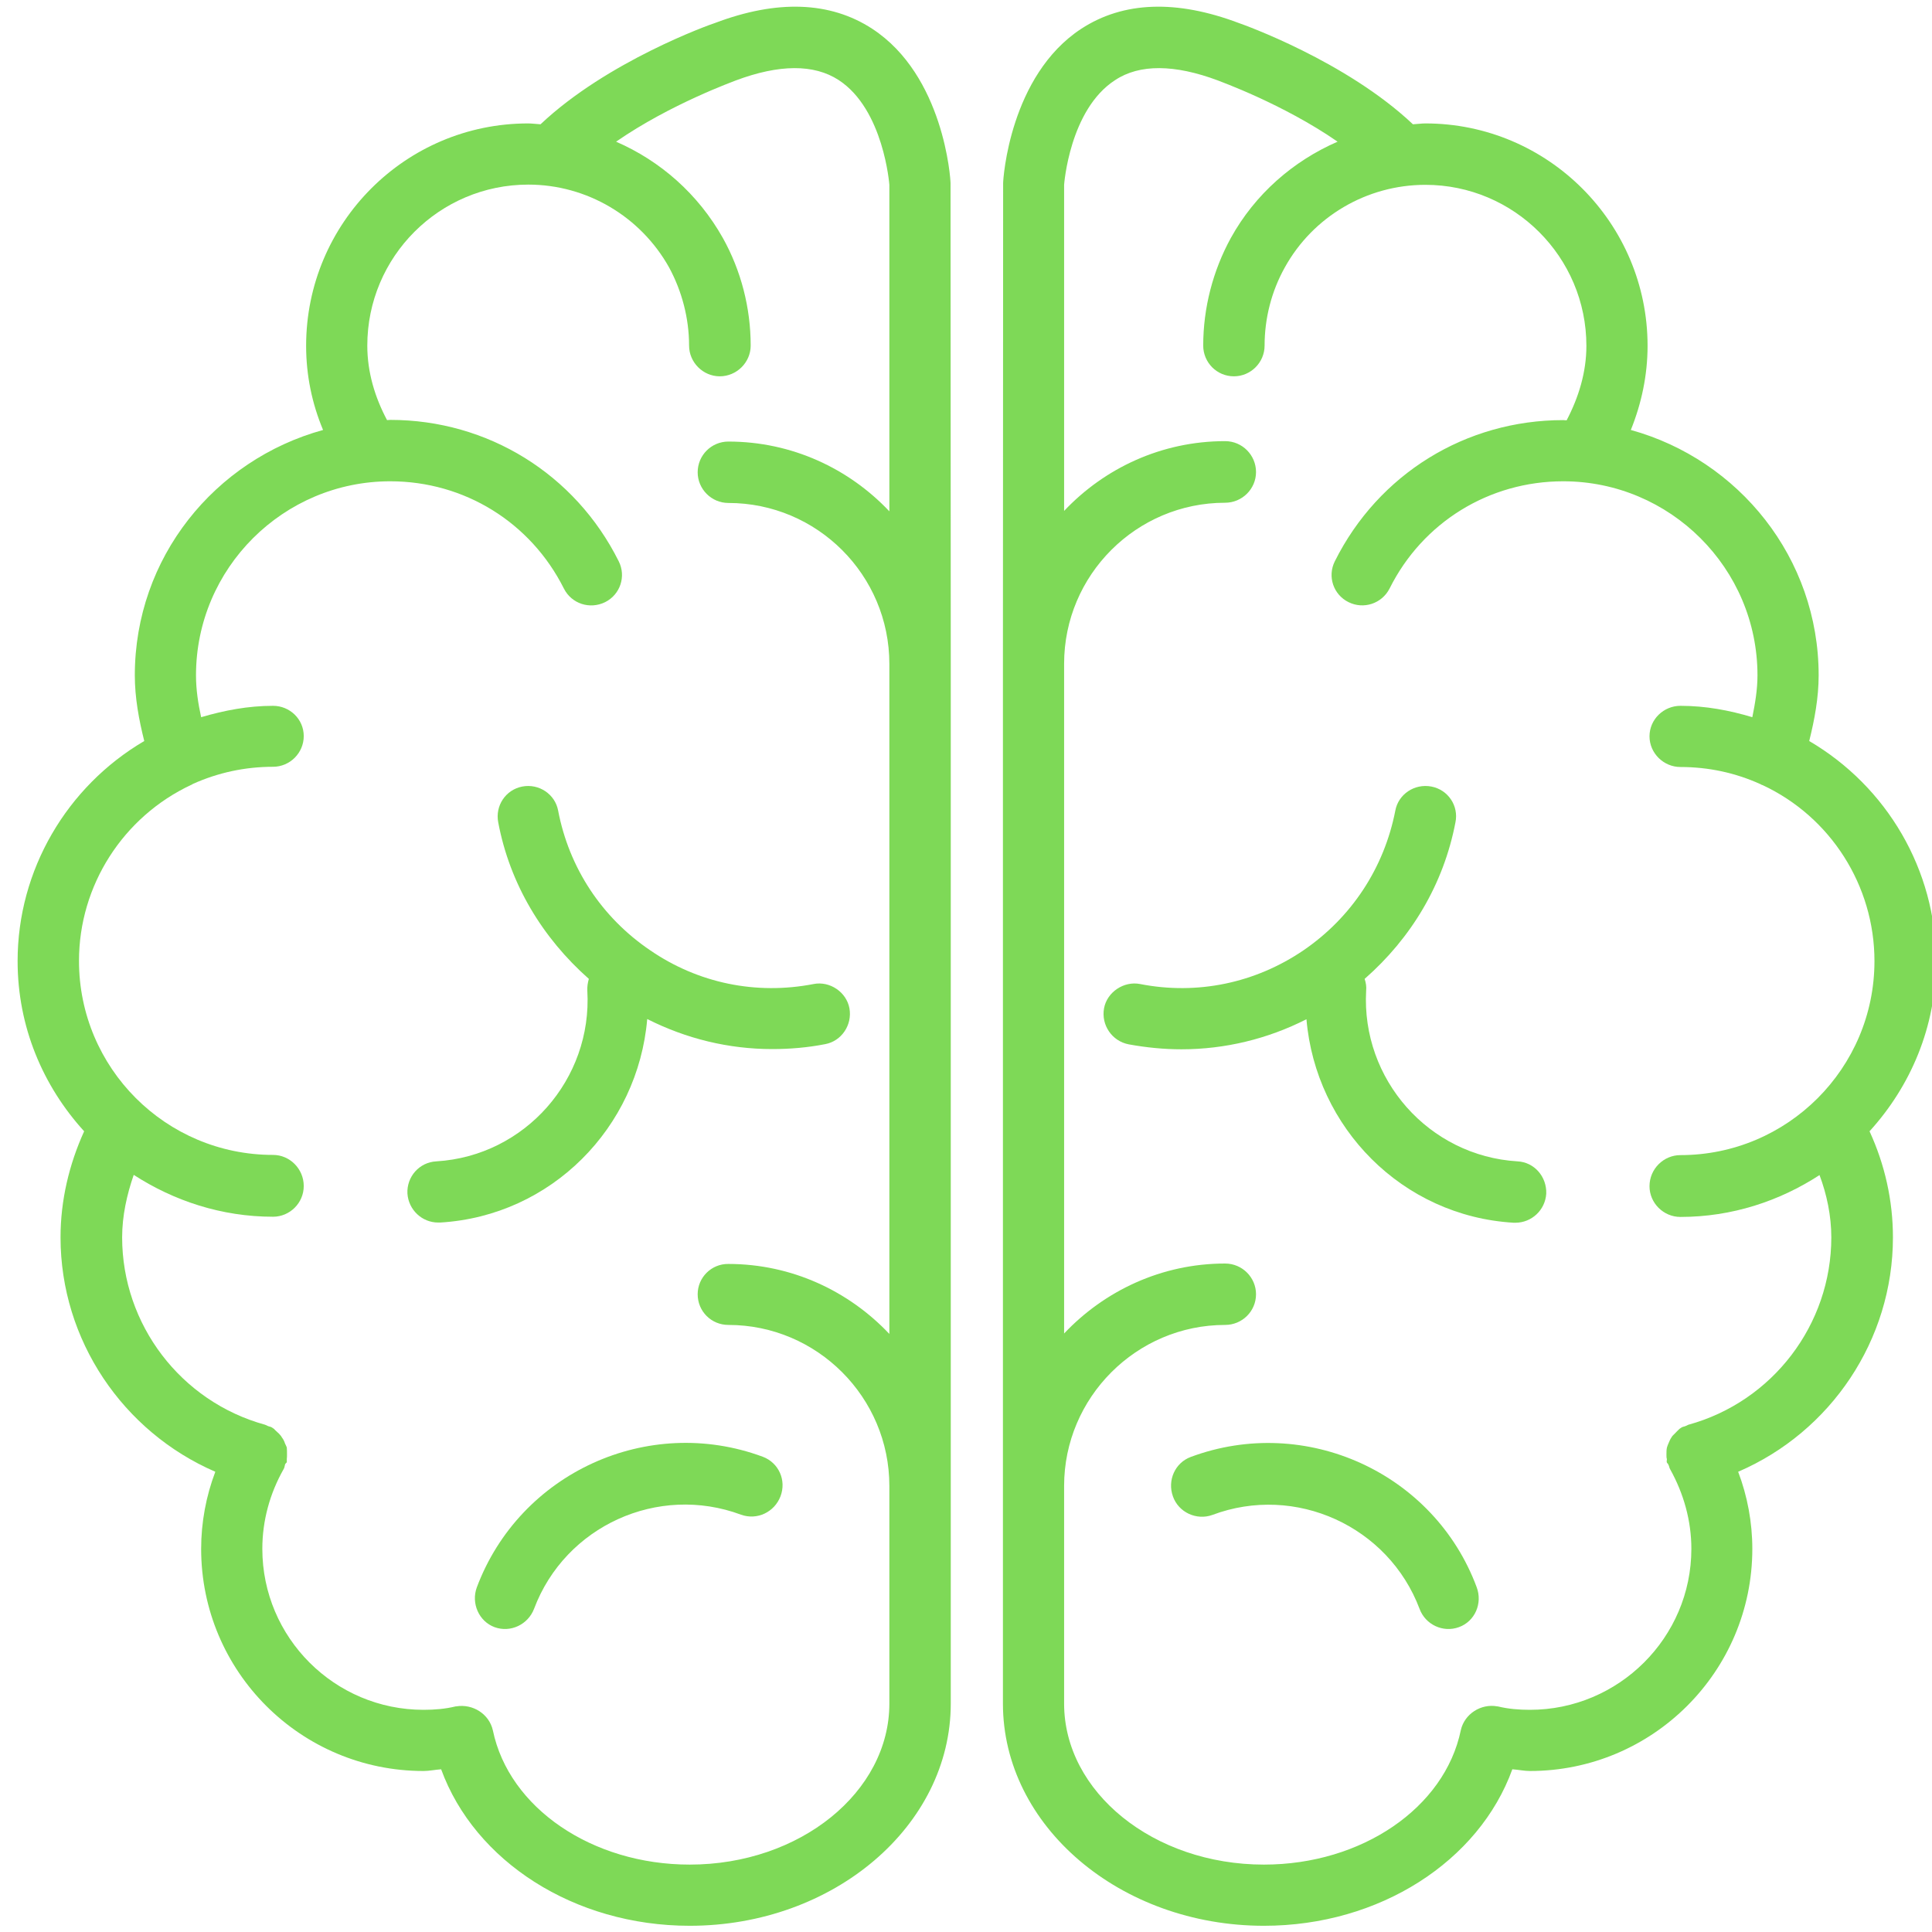 <svg xmlns="http://www.w3.org/2000/svg" xmlns:xlink="http://www.w3.org/1999/xlink" width="500" zoomAndPan="magnify" viewBox="0 0 375 375" height="500" preserveAspectRatio="xMidYMid meet" version="1.0"><path fill="#7ed957" d="M 92.543 308.125 C 91.418 311.207 92.957 314.707 96 315.832 C 99.082 316.957 102.5 315.332 103.668 312.25 C 109.707 296.207 127.707 288 143.832 294 C 146.957 295.125 150.332 293.5 151.5 290.418 C 152.668 287.332 151.168 283.918 148.043 282.75 C 125.75 274.5 100.875 285.875 92.543 308.125 Z M 92.543 308.125 " fill-opacity="1" fill-rule="nonzero"/><path fill="#7ed957" d="M 169.293 5.582 C 161.125 0.25 150.793 -0.082 138.793 4.457 C 137.832 4.75 117.875 11.875 104.918 24.125 C 104.082 24.082 103.332 23.957 102.5 23.957 C 78.707 23.957 59.418 43.293 59.418 67.125 C 59.418 72.793 60.543 78.293 62.707 83.457 C 41.668 89.25 26.168 108.25 26.168 131.082 C 26.168 135.418 26.957 139.668 28 143.832 C 12.957 152.668 3.418 168.875 3.418 186.543 C 3.418 199.293 8.332 210.793 16.332 219.582 C 13.418 226 11.75 233 11.75 240.168 C 11.75 260.125 23.875 277.918 41.793 285.668 C 40 290.375 39.043 295.5 39.043 300.625 C 39.043 324.457 58.375 343.75 82.207 343.75 C 83.293 343.75 84.457 343.5 85.625 343.418 C 92.125 361.25 111.418 373.793 133.875 373.793 C 161.793 373.793 184.543 354.418 184.543 330.668 L 184.543 288.5 C 184.543 288.5 184.543 288.5 184.543 288.418 L 184.543 128.875 C 184.543 128.875 184.543 128.875 184.543 128.832 L 184.543 128.793 L 184.5 35.543 C 184.5 34.707 183.207 14.668 169.293 5.582 Z M 172.625 99.25 C 164.793 90.957 153.707 85.707 141.375 85.707 C 138.082 85.707 135.418 88.375 135.418 91.668 C 135.418 94.918 138.082 97.625 141.375 97.625 C 158.625 97.625 172.625 111.625 172.625 128.875 L 172.625 258.918 C 164.793 250.625 153.707 245.332 141.375 245.332 C 138.082 245.293 135.418 247.957 135.418 251.207 C 135.418 254.543 138.082 257.168 141.375 257.168 C 158.625 257.168 172.625 271.25 172.625 288.418 L 172.625 330.668 C 172.625 347.832 155.293 361.918 133.875 361.918 C 114.918 361.918 98.793 350.918 95.668 335.875 C 94.957 332.668 91.75 330.668 88.543 331.207 C 88.543 331.207 88.5 331.207 88.457 331.207 C 86.418 331.707 84.332 331.875 82.207 331.875 C 64.957 331.875 50.918 317.875 50.918 300.625 C 50.918 295.168 52.375 289.875 55.043 285.168 C 55.207 284.918 55.25 284.582 55.332 284.25 C 55.375 284.082 55.543 284 55.668 283.832 C 55.668 283.668 55.668 283.418 55.668 283.168 C 55.707 282.918 55.707 282.668 55.707 282.332 C 55.707 281.832 55.707 281.375 55.668 280.957 C 55.543 280.668 55.457 280.418 55.332 280.207 C 55.168 279.707 55 279.375 54.707 279 C 54.582 278.707 54.332 278.5 54.125 278.25 C 53.793 277.918 53.457 277.668 53.168 277.332 C 53 277.25 52.957 277.168 52.793 277.082 C 52.582 276.918 52.293 276.918 52 276.793 C 51.832 276.707 51.668 276.625 51.457 276.543 C 35.082 272.043 23.707 257.082 23.707 240.168 C 23.707 236 24.625 231.875 25.957 228.043 C 33.75 233.082 43 236.168 53 236.168 C 56.25 236.168 58.957 233.5 58.957 230.207 C 58.957 226.875 56.25 224.168 53 224.168 C 32.168 224.168 15.332 207.293 15.332 186.5 C 15.332 171.875 23.875 158.543 37.125 152.332 L 37.168 152.332 C 37.25 152.293 37.332 152.207 37.418 152.168 C 42.332 149.957 47.582 148.832 53 148.832 C 56.25 148.832 58.957 146.168 58.957 142.875 C 58.957 139.582 56.25 137 53 137 C 48.168 137 43.582 137.875 39.043 139.207 C 38.457 136.543 38.043 133.832 38.043 131.082 C 38.043 110.293 55 93.418 75.75 93.418 C 90.125 93.418 103 101.375 109.457 114.25 C 110.957 117.207 114.5 118.332 117.457 116.875 C 120.375 115.418 121.582 111.875 120.082 108.918 C 111.625 92 94.668 81.5 75.75 81.5 C 75.543 81.5 75.375 81.543 75.125 81.543 C 72.75 77.082 71.293 72.207 71.293 67.082 C 71.293 49.832 85.293 35.832 102.543 35.832 C 113.875 35.832 124.332 42 129.875 51.918 C 132.375 56.543 133.75 61.793 133.75 67.082 C 133.75 70.332 136.457 73.043 139.707 73.043 C 143 73.043 145.707 70.332 145.707 67.082 C 145.707 59.75 143.832 52.5 140.293 46.168 C 135.5 37.668 128.207 31.25 119.582 27.5 C 130.168 20.168 142.543 15.75 142.793 15.625 C 151.25 12.457 158 12.418 162.793 15.543 C 171.543 21.25 172.625 35.875 172.625 35.875 Z M 172.625 99.25 " fill-opacity="1" fill-rule="nonzero"/><path fill="#7ed957" d="M 108.332 157.332 C 107.75 154.168 104.625 152.043 101.375 152.668 C 98.125 153.293 96.082 156.418 96.707 159.625 C 98.957 171.582 105.293 182.043 114.293 190 C 114.082 190.75 113.957 191.5 114 192.293 C 115 209.5 101.875 224.375 84.707 225.418 C 81.375 225.582 78.918 228.418 79.082 231.668 C 79.293 234.832 81.918 237.293 85.043 237.293 C 85.125 237.293 85.25 237.293 85.457 237.293 C 107.043 236 123.832 218.832 125.625 197.793 C 133.207 201.625 141.457 203.625 149.875 203.625 C 153.332 203.625 156.793 203.332 160.168 202.668 C 163.332 202.082 165.457 198.957 164.875 195.707 C 164.293 192.543 161.043 190.375 157.918 191 C 146.75 193.168 135.5 190.832 126.207 184.457 C 116.793 178.082 110.457 168.457 108.332 157.332 Z M 108.332 157.332 " fill-opacity="1" fill-rule="nonzero"/><path fill="#7ed957" d="M 231.125 282.793 C 228.082 283.918 226.543 287.332 227.668 290.457 C 228.75 293.543 232.25 295.168 235.332 294.043 C 251.457 288 269.5 296.25 275.543 312.293 C 276.668 315.332 280.082 316.957 283.168 315.832 C 286.293 314.707 287.793 311.207 286.625 308.082 C 278.375 285.875 253.418 274.5 231.125 282.793 Z M 231.125 282.793 " fill-opacity="1" fill-rule="nonzero"/><path fill="#7ed957" d="M 375.793 186.543 C 375.793 168.875 366.25 152.668 351.168 143.832 C 352.207 139.668 353 135.418 353 131.082 C 353 108.293 337.5 89.25 316.543 83.457 C 318.625 78.293 319.793 72.793 319.793 67.125 C 319.793 43.332 300.457 23.957 276.668 23.957 C 275.875 23.957 275.125 24.082 274.25 24.125 C 261.293 11.875 241.293 4.75 240.418 4.457 C 228.375 -0.082 218.043 0.25 209.875 5.582 C 196 14.668 194.707 34.707 194.707 35.543 L 194.668 128.793 L 194.668 128.832 C 194.668 128.832 194.668 128.875 194.668 128.875 L 194.668 288.418 C 194.668 288.5 194.668 288.5 194.668 288.5 L 194.668 330.668 C 194.668 354.418 217.418 373.793 245.332 373.793 C 267.793 373.793 287.082 361.25 293.543 343.418 C 294.707 343.5 295.875 343.75 296.957 343.75 C 320.75 343.75 340.125 324.457 340.125 300.625 C 340.125 295.5 339.168 290.375 337.375 285.668 C 355.375 277.918 367.418 260.082 367.418 240.168 C 367.418 233 365.832 226 362.875 219.582 C 370.875 210.793 375.793 199.293 375.793 186.543 Z M 327.707 276.543 C 327.5 276.625 327.375 276.707 327.168 276.793 C 326.918 276.918 326.582 276.918 326.375 277.082 C 326.207 277.168 326.168 277.25 326 277.332 C 325.668 277.668 325.375 277.918 325.082 278.25 C 324.832 278.5 324.582 278.707 324.457 278.957 C 324.168 279.375 324.043 279.707 323.832 280.207 C 323.75 280.418 323.625 280.668 323.543 281 C 323.457 281.418 323.457 281.875 323.457 282.375 C 323.457 282.707 323.457 282.957 323.543 283.207 C 323.543 283.457 323.457 283.707 323.543 283.875 C 323.625 284.043 323.793 284.125 323.832 284.293 C 324 284.582 324 284.918 324.168 285.168 C 326.793 289.875 328.293 295.168 328.293 300.625 C 328.293 317.875 314.168 331.875 296.957 331.875 C 294.832 331.875 292.75 331.707 290.707 331.207 L 290.625 331.207 C 287.457 330.625 284.25 332.668 283.543 335.832 C 280.418 350.918 264.293 361.918 245.332 361.918 C 223.875 361.918 206.543 347.832 206.543 330.668 L 206.543 288.418 C 206.543 271.25 220.582 257.168 237.793 257.168 C 241.082 257.168 243.793 254.543 243.793 251.207 C 243.793 247.957 241.125 245.25 237.793 245.25 C 225.457 245.25 214.375 250.543 206.543 258.832 L 206.543 128.832 C 206.543 111.582 220.582 97.582 237.793 97.582 C 241.082 97.582 243.793 94.918 243.793 91.625 C 243.793 88.332 241.125 85.625 237.793 85.625 C 225.457 85.625 214.375 90.875 206.543 99.168 L 206.543 35.875 C 206.543 35.875 207.582 21.25 216.457 15.543 C 221.168 12.418 227.957 12.457 236.418 15.625 C 236.668 15.75 249.043 20.168 259.625 27.5 C 251 31.25 243.625 37.668 238.918 46.168 C 235.418 52.543 233.543 59.793 233.543 67.082 C 233.543 70.332 236.168 73.043 239.5 73.043 C 242.793 73.043 245.457 70.332 245.457 67.082 C 245.457 61.793 246.793 56.543 249.375 51.918 C 254.832 42.043 265.293 35.875 276.668 35.875 C 293.875 35.875 307.918 49.875 307.918 67.125 C 307.918 72.25 306.418 77.125 304.082 81.582 C 303.832 81.582 303.625 81.543 303.418 81.543 C 284.5 81.543 267.543 92 259.082 108.957 C 257.625 111.875 258.793 115.418 261.75 116.875 C 264.668 118.332 268.207 117.168 269.707 114.25 C 276.125 101.375 289.043 93.418 303.418 93.418 C 324.168 93.418 341.125 110.293 341.125 131.082 C 341.125 133.832 340.668 136.543 340.125 139.207 C 335.668 137.875 331.082 137 326.168 137 C 322.918 137 320.168 139.625 320.168 142.918 C 320.168 146.207 322.918 148.875 326.168 148.875 C 331.625 148.875 336.832 150 341.707 152.207 C 341.832 152.25 341.918 152.332 342 152.375 L 342.082 152.375 C 355.332 158.543 363.832 171.918 363.832 186.543 C 363.832 207.332 346.957 224.207 326.168 224.207 C 322.918 224.207 320.168 226.875 320.168 230.25 C 320.168 233.5 322.875 236.207 326.168 236.207 C 336.168 236.207 345.418 233.125 353.168 228.082 C 354.582 231.832 355.457 236 355.457 240.168 C 355.457 257.082 344.082 272.043 327.707 276.543 Z M 327.707 276.543 " fill-opacity="1" fill-rule="nonzero"/><path fill="#7ed957" d="M 294.543 225.418 C 277.332 224.375 264.207 209.5 265.168 192.293 C 265.25 191.5 265.125 190.75 264.875 190 C 273.918 182.082 280.207 171.625 282.5 159.625 C 283.168 156.418 281.082 153.293 277.832 152.668 C 274.543 152.043 271.418 154.168 270.832 157.332 C 268.668 168.457 262.332 178.082 253 184.457 C 243.625 190.832 232.375 193.168 221.293 191 C 218.168 190.375 214.875 192.543 214.293 195.707 C 213.707 198.957 215.832 202.082 219.082 202.707 C 222.5 203.332 225.918 203.668 229.332 203.668 C 237.75 203.668 246.043 201.668 253.582 197.832 C 255.375 218.832 272.125 236.043 293.793 237.332 C 293.957 237.332 294.043 237.332 294.125 237.332 C 297.293 237.332 299.918 234.875 300.125 231.707 C 300.25 228.418 297.832 225.582 294.543 225.418 Z M 294.543 225.418 " fill-opacity="1" fill-rule="nonzero"/></svg>

